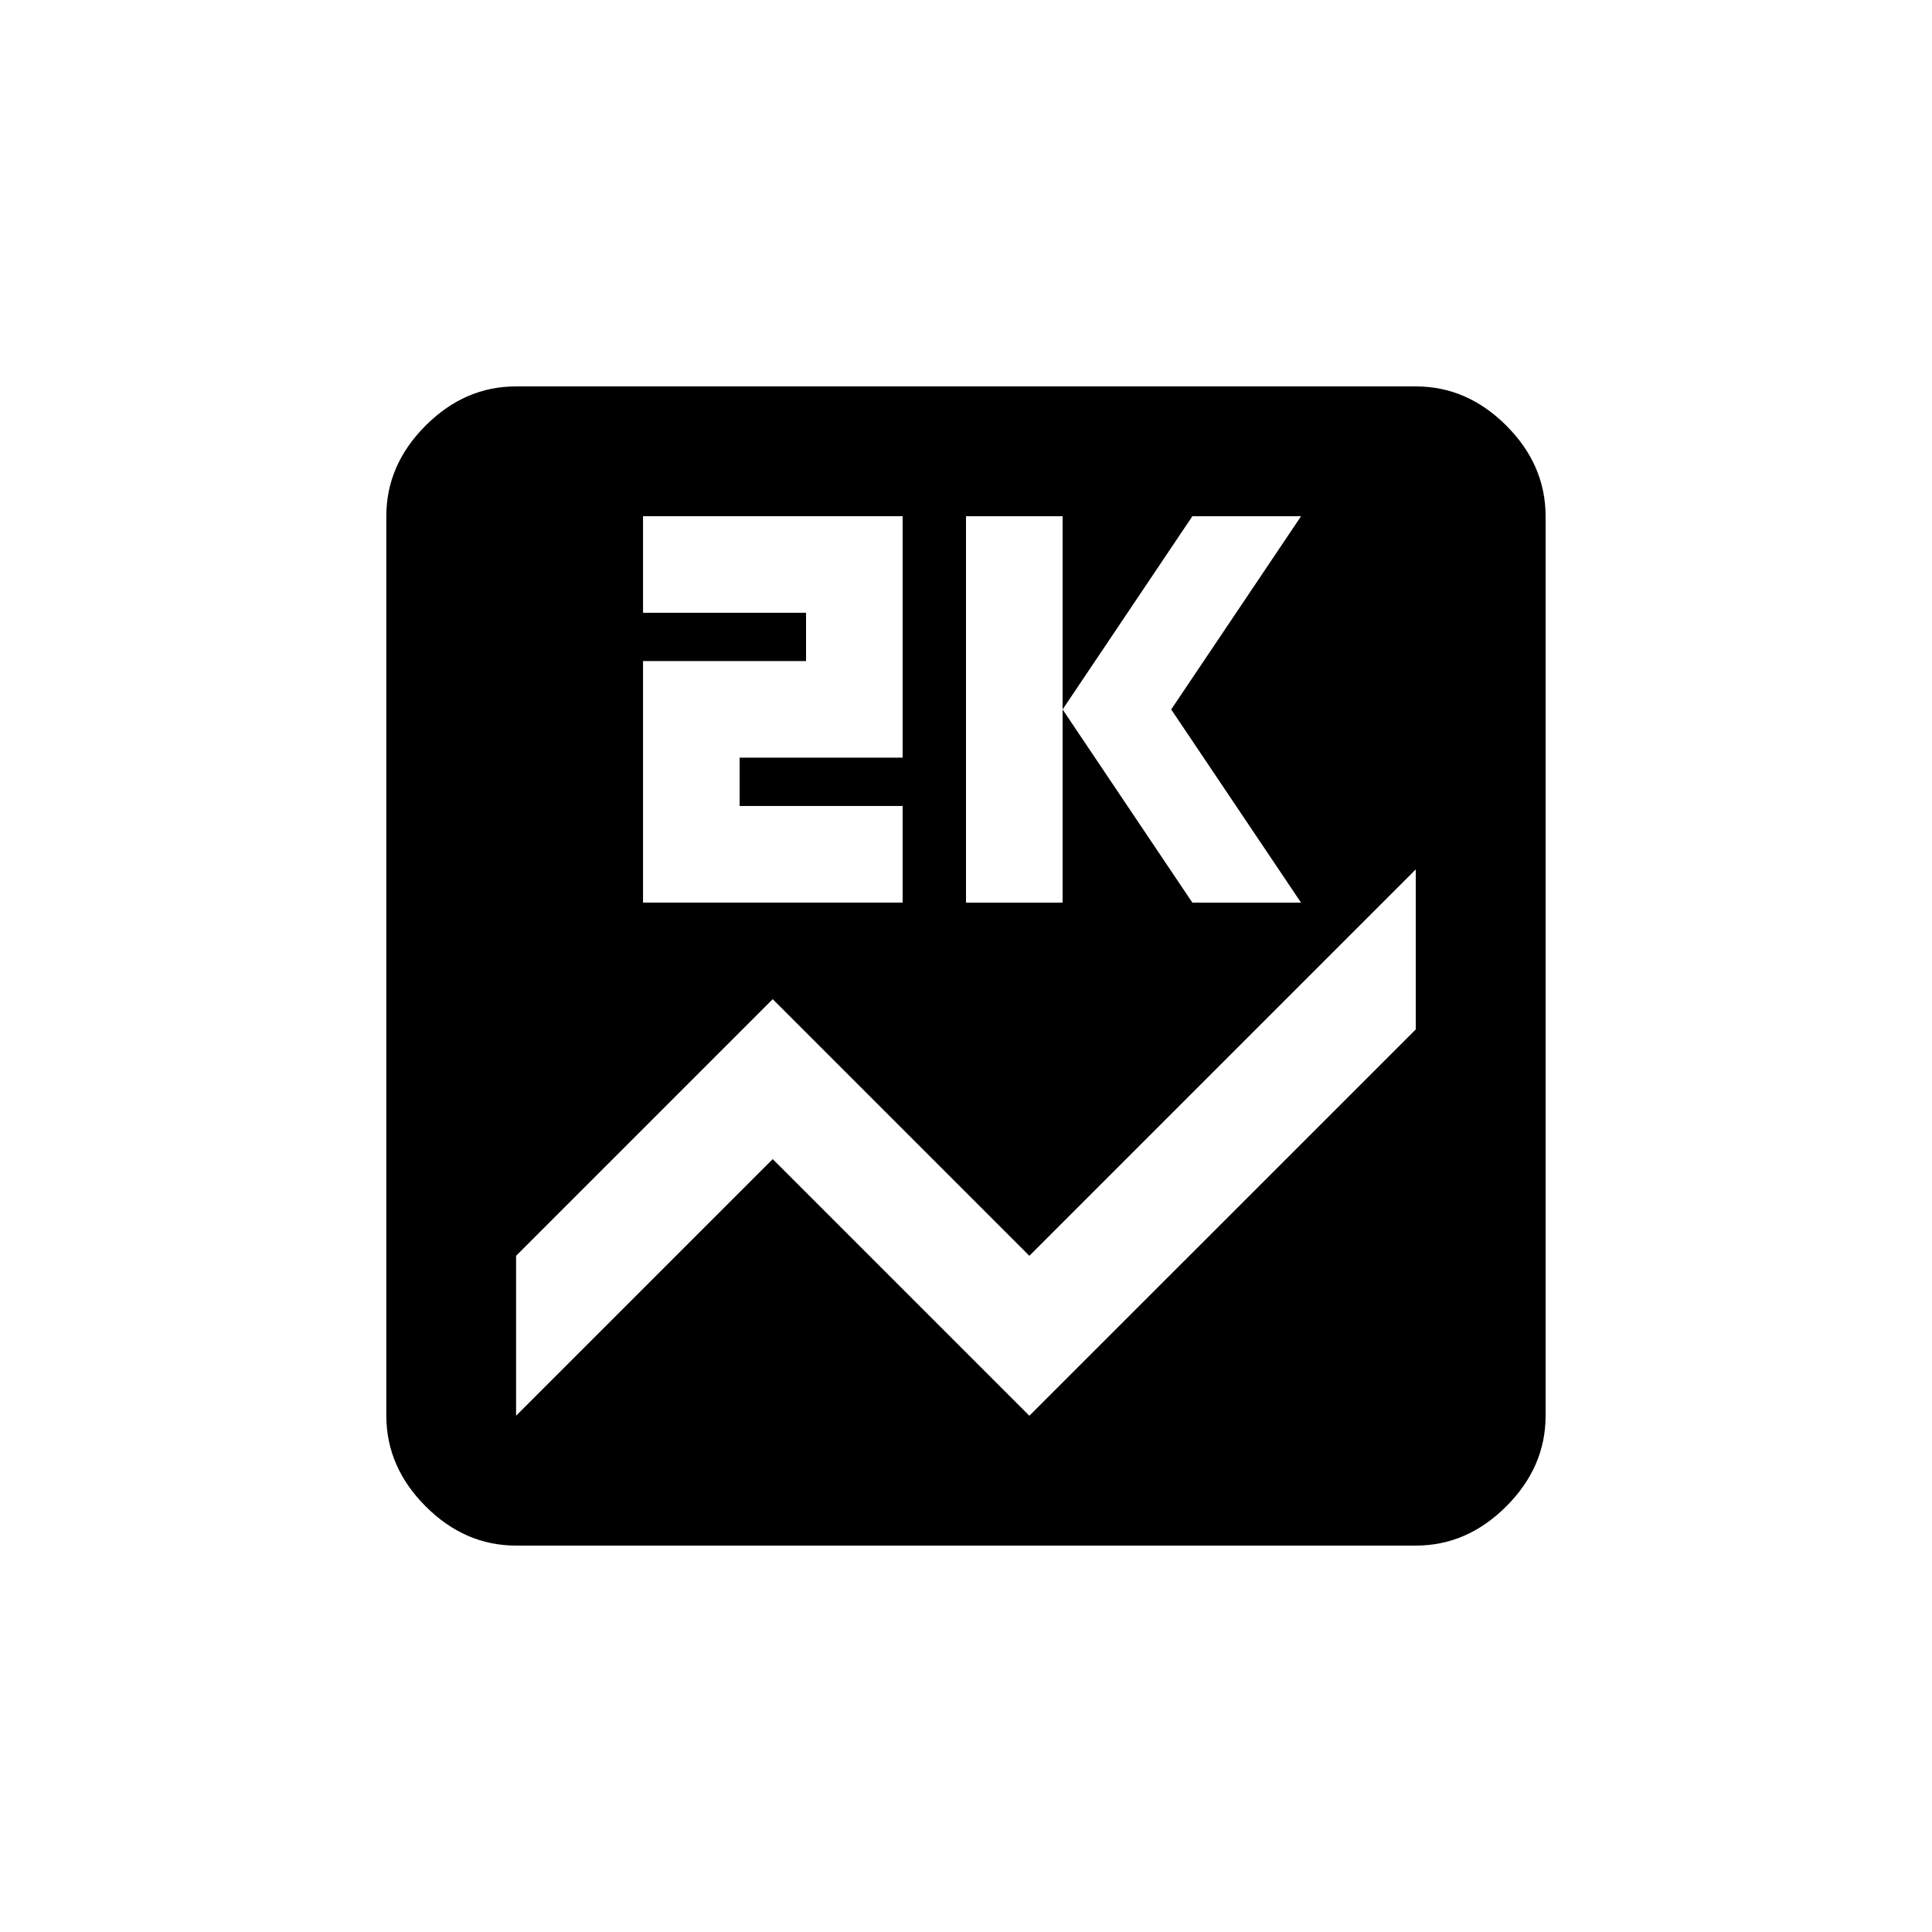 <!-- Generated by IcoMoon.io -->
<svg version="1.1" xmlns="http://www.w3.org/2000/svg" width="24" height="24" viewBox="0 0 24 24">
<title>score</title>
<path d="M17.587 12.788v-1.988l-4.8 4.8-3.188-3.188-3.188 3.188v1.987l3.188-3.188 3.188 3.188zM7.988 8.212v3h3.225v-1.2h-2.025v-0.6h2.025v-3h-3.225v1.2h2.025v0.6h-2.025zM12 6.413v4.8h1.2v-2.4l1.612 2.4h1.35l-1.613-2.4 1.613-2.4h-1.35l-1.612 2.4v-2.4h-1.2zM17.587 4.8q0.638 0 1.125 0.487t0.488 1.125v11.175q0 0.637-0.488 1.125t-1.125 0.488h-11.175q-0.638 0-1.125-0.488t-0.488-1.125v-11.175q0-0.637 0.488-1.125t1.125-0.487h11.175z"></path>
</svg>

